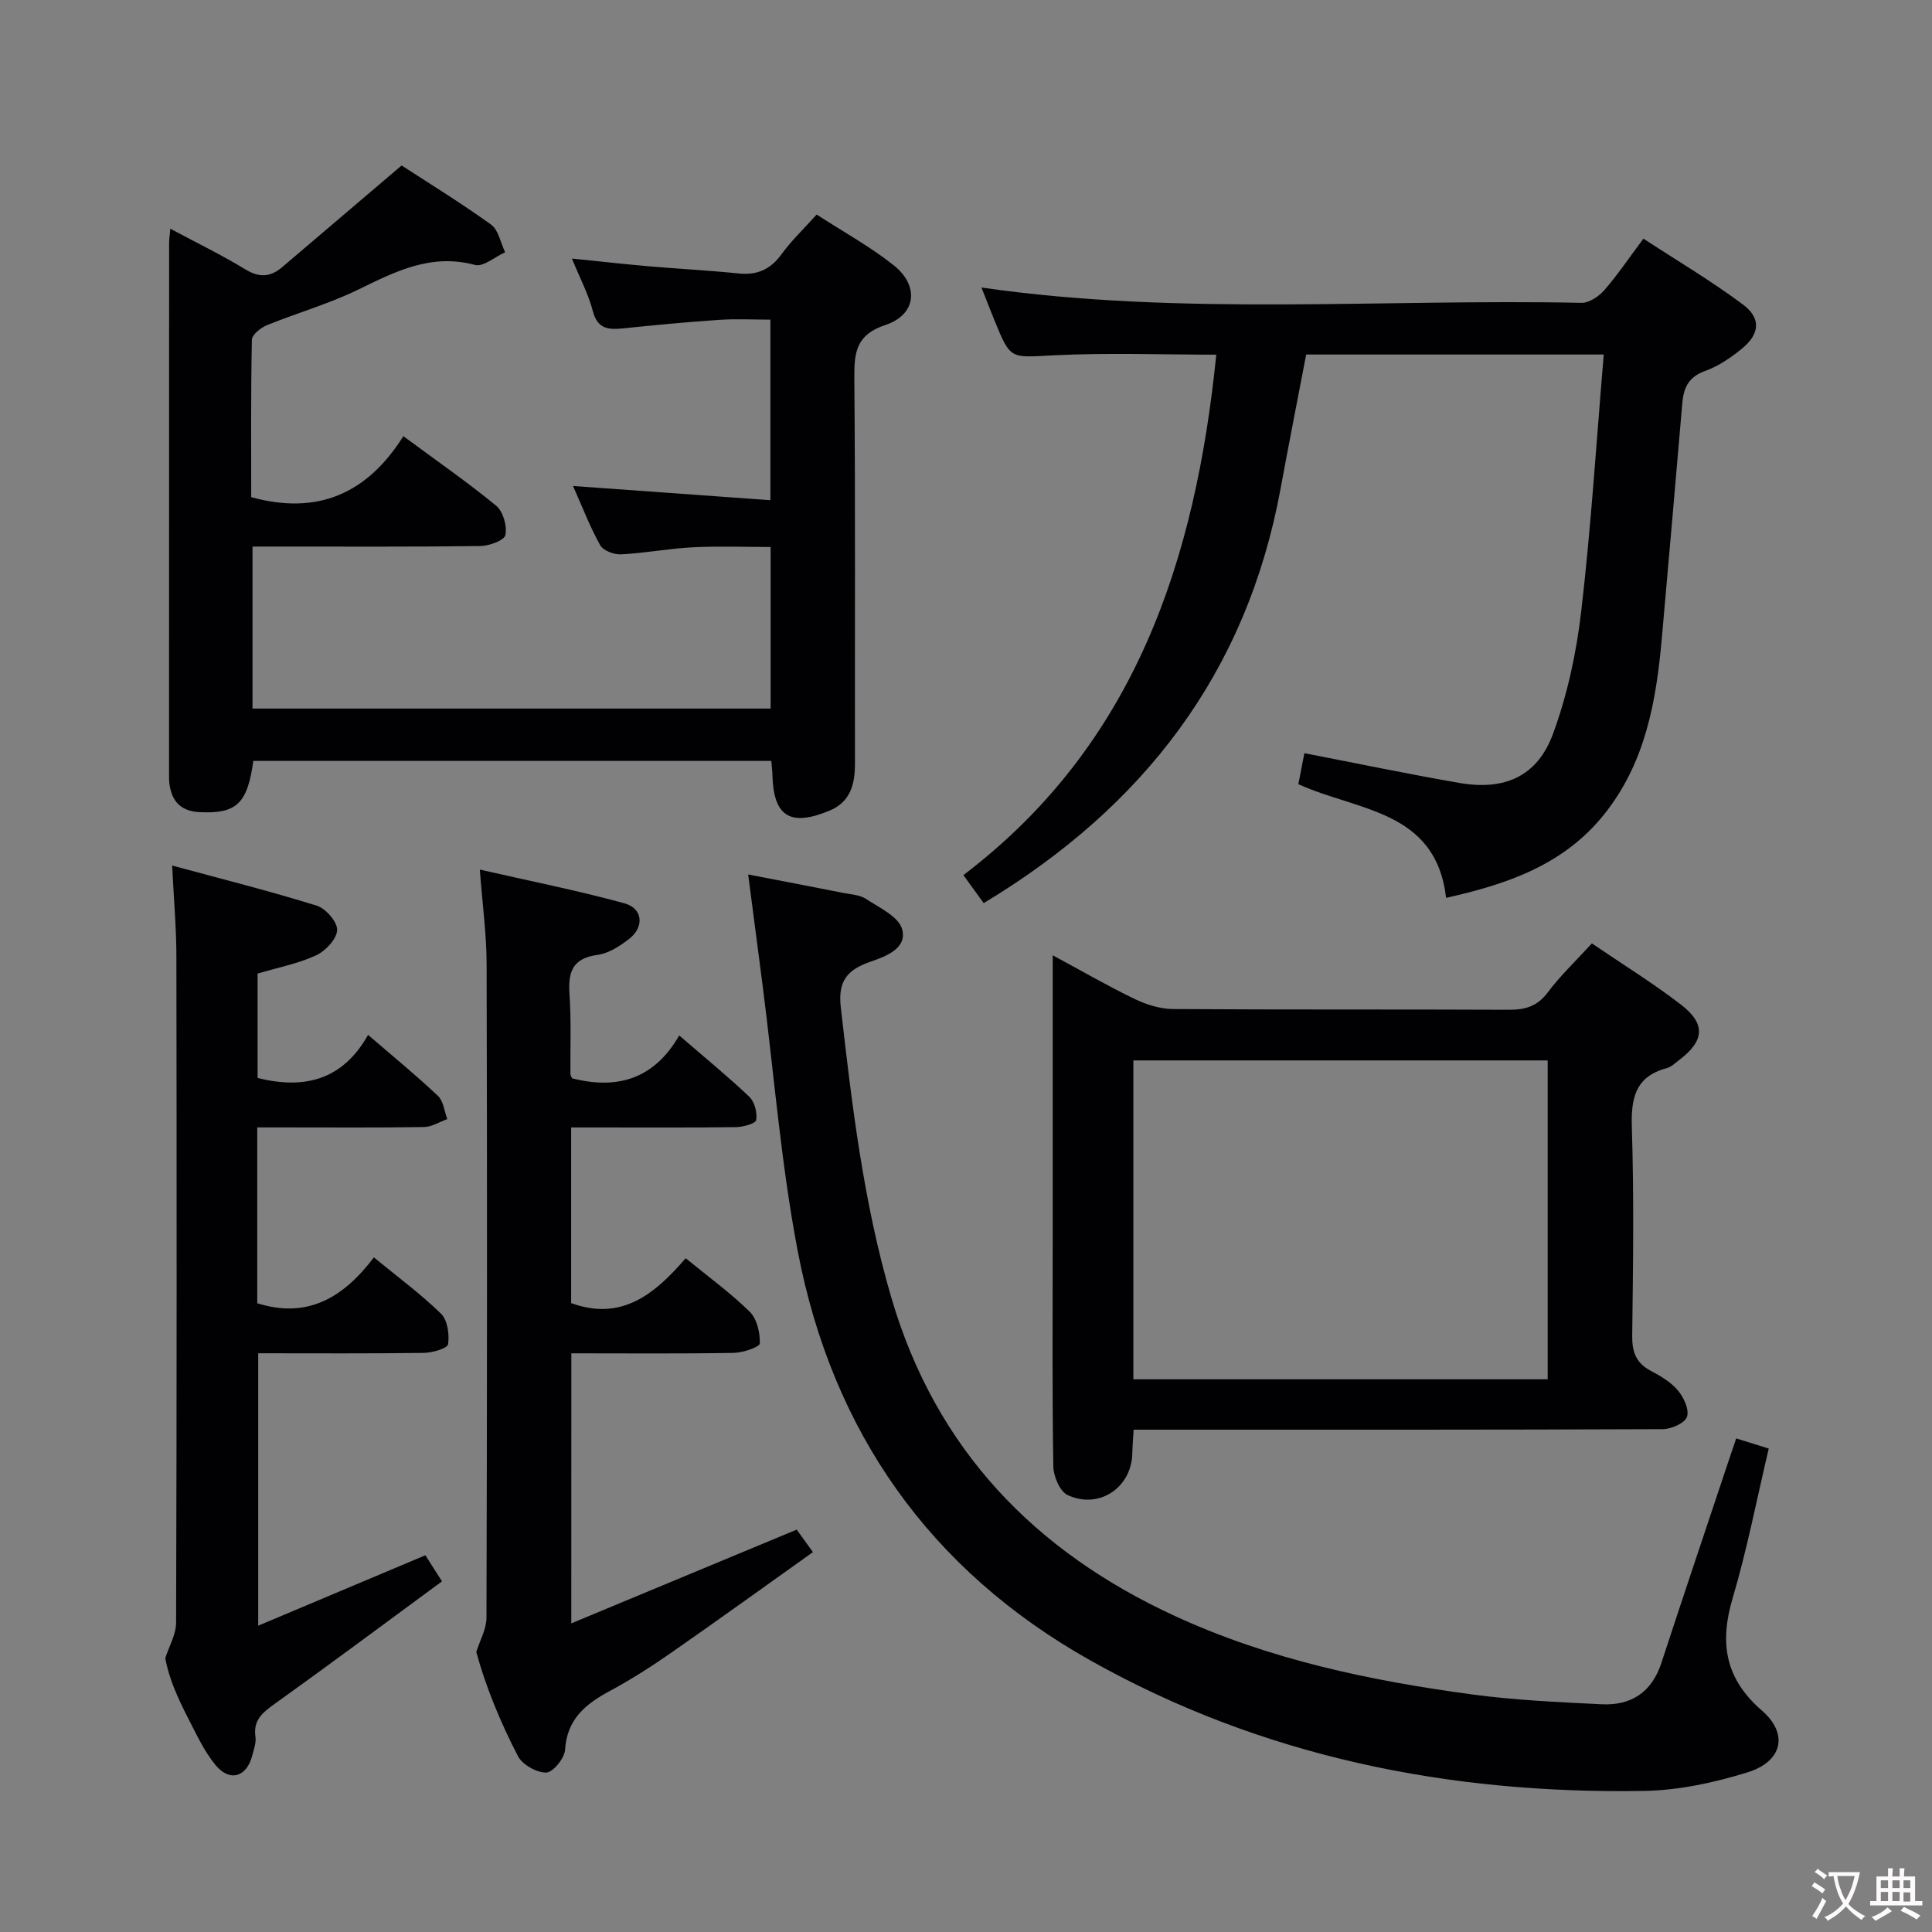 <svg enable-background="new 0 0 400 400" viewBox="0 0 400 400" xmlns="http://www.w3.org/2000/svg"><rect x="0" y="0" width="400" height="400" fill="#808080" stroke="none"/><g fill="#010103"><path d="m35.26 47.35c5.49 2.94 10.68 5.46 15.59 8.45 2.88 1.75 5.18 1.55 7.57-.49 7.92-6.74 15.84-13.48 24.73-21.05 5.32 3.46 12.08 7.61 18.51 12.23 1.55 1.11 1.98 3.79 2.92 5.74-2.1.94-4.52 3.09-6.25 2.62-9.05-2.43-16.39 1.32-24.08 5.07-6.09 2.98-12.71 4.85-19.01 7.42-1.27.52-3.06 1.95-3.09 2.99-.23 10.96-.14 21.92-.14 32.6 13.79 3.8 24.03-.76 31.5-12.62 6.85 5.06 13.25 9.49 19.23 14.41 1.43 1.18 2.28 4.19 1.9 6.05-.23 1.11-3.37 2.26-5.22 2.28-13.83.19-27.66.1-41.5.11-1.8 0-3.59 0-5.64 0v33.54h107.27c0-10.86 0-21.77 0-33.45-5.27 0-10.7-.21-16.11.06-4.96.25-9.89 1.21-14.86 1.46-1.45.08-3.7-.77-4.32-1.89-2.16-3.89-3.76-8.09-5.62-12.26 13.68.98 27.03 1.94 40.86 2.94 0-12.75 0-24.65 0-37.38-3.41 0-7.01-.2-10.58.04-6.63.44-13.24 1.08-19.85 1.76-3.04.31-5.35.2-6.33-3.57-.9-3.48-2.64-6.74-4.33-10.88 5.65.57 10.65 1.14 15.66 1.58 6.29.55 12.6.86 18.88 1.51 3.87.4 6.61-.88 8.9-4.04 2.02-2.78 4.56-5.19 7.23-8.16 5.44 3.53 11 6.58 15.91 10.47 5.4 4.27 4.73 10.26-1.64 12.38-5.95 1.98-6.51 5.45-6.47 10.77.23 26.66.09 53.33.13 80 .01 4.28-.9 7.99-5.27 9.8-8.19 3.39-11.62 1.18-11.82-7.49-.02-.82-.13-1.63-.23-2.81-35.82 0-71.55 0-107.25 0-1.2 8.88-3.51 10.97-11.07 10.61-3.86-.18-5.75-2.15-6.28-5.75-.12-.82-.09-1.66-.09-2.49 0-36.5 0-73 .01-109.5 0-.79.12-1.58.25-3.06z"/><path d="m203.66 186.98c-1.33-1.83-2.57-3.55-4.2-5.8 35.63-27.06 48.06-65.33 52.36-107.75-11.27 0-22.56-.43-33.79.14-8.8.44-8.78.99-12.09-7.13-.93-2.29-1.82-4.59-2.74-6.91 41.36 5.96 82.85 2.3 124.22 3.17 1.58.03 3.59-1.32 4.73-2.62 2.73-3.12 5.05-6.59 8.1-10.67 6.93 4.53 14.03 8.73 20.6 13.63 3.82 2.85 3.5 6.12-.21 9.15-2.29 1.87-4.88 3.64-7.63 4.62-3.43 1.22-4.44 3.5-4.71 6.69-1.39 16.23-2.8 32.45-4.24 48.67-1.16 13.04-3.39 25.72-11.9 36.39-8.41 10.55-20.19 14.52-32.76 17.33-2.13-18.22-18.25-17.93-30.59-23.53.38-1.96.81-4.13 1.25-6.42 10.99 2.13 21.52 4.33 32.11 6.16 9.33 1.62 16.09-1.34 19.34-10.11 3.01-8.14 4.88-16.9 5.88-25.55 2.03-17.48 3.13-35.07 4.65-53.04-20.66 0-40.89 0-61.61 0-1.74 9.1-3.59 18.48-5.32 27.87-7 37.91-28.18 65.7-61.45 85.71z"/><path d="m154.9 181.05c6.94 1.34 13.29 2.55 19.63 3.81 1.63.32 3.48.4 4.78 1.26 2.76 1.82 6.75 3.65 7.46 6.25 1.12 4.06-3.5 5.68-6.63 6.77-4.73 1.65-6.67 3.99-6.07 9.34 2.31 20.3 4.71 40.54 10.49 60.25 9.2 31.32 29.63 52.49 58.81 65.9 19.5 8.97 40.27 13.34 61.37 16.18 8.87 1.2 17.86 1.59 26.81 2.04 6.14.31 10.43-2.46 12.43-8.58 4.54-13.88 9.21-27.72 13.83-41.58.52-1.55 1.05-3.1 1.65-4.88 2.22.69 4.24 1.32 6.74 2.1-2.48 10.48-4.48 20.88-7.48 30.99-2.75 9.27-1.56 16.65 6.05 23.24 5.56 4.81 4.3 10.55-2.95 12.8-6.9 2.14-14.26 3.73-21.44 3.85-40.41.68-79.05-7.04-114.58-26.99-33.34-18.72-53.5-47.44-60.64-84.78-3.48-18.21-4.92-36.82-7.3-55.24-.95-7.34-1.92-14.72-2.96-22.73z"/><path d="m329.58 195.32c6.44 4.39 12.68 8.23 18.45 12.68 5.21 4.01 4.85 7.56-.46 11.53-.8.6-1.58 1.38-2.49 1.62-6.58 1.76-7.42 6.29-7.22 12.39.45 14.32.25 28.66.07 42.99-.04 3.38.79 5.66 3.84 7.28 2.04 1.08 4.18 2.34 5.63 4.07 1.21 1.44 2.38 3.99 1.87 5.46-.45 1.3-3.23 2.54-4.99 2.55-34.66.15-69.32.11-103.98.11-1.79 0-3.57 0-5.59 0-.12 1.98-.25 3.44-.28 4.91-.14 7.05-6.84 11.65-13.37 8.64-1.61-.74-2.95-3.88-2.98-5.94-.25-15.33-.13-30.66-.13-45.99 0-19.66 0-39.32 0-59.84 5.95 3.21 11.34 6.33 16.93 9.03 2.44 1.18 5.3 2.08 7.97 2.1 23.16.16 46.33.04 69.49.15 3.41.02 5.94-.69 8.11-3.59 2.56-3.44 5.73-6.43 9.13-10.15zm-94.93 90.25h85.78c0-22.25 0-44.13 0-66.02-28.78 0-57.16 0-85.78 0z"/><path d="m118.28 336.1c15.8-6.57 30.95-12.87 46.67-19.41.69.96 1.71 2.36 3.36 4.66-9.93 7.06-19.58 14.04-29.36 20.84-4.09 2.85-8.31 5.55-12.69 7.91-5.03 2.7-8.87 5.82-9.27 12.18-.11 1.75-2.51 4.69-3.91 4.71-1.98.04-4.93-1.64-5.85-3.41-3.66-7.06-6.69-14.44-8.62-21.56.73-2.36 2.1-4.71 2.11-7.07.13-45.14.15-90.27.03-135.41-.02-6.11-.86-12.22-1.41-19.5 10.12 2.31 20.12 4.3 29.94 6.98 3.81 1.04 4.16 4.88 1.01 7.34-1.92 1.5-4.27 3.03-6.58 3.34-5.24.7-6.12 3.6-5.8 8.18.38 5.47.14 10.98.19 16.48 0 .3.23.59.35.89 9.26 2.38 16.95.23 22.17-8.87 5.36 4.63 10.11 8.5 14.53 12.71 1.09 1.04 1.66 3.29 1.41 4.81-.12.72-2.72 1.44-4.21 1.46-9.49.13-18.99.07-28.48.07-1.8 0-3.59 0-5.62 0v36.36c10.37 3.8 17.3-1.81 23.71-9.29 4.7 3.85 9.28 7.17 13.26 11.08 1.5 1.47 2.16 4.36 2.09 6.56-.03.75-3.49 1.93-5.4 1.96-11.11.19-22.23.09-33.62.09-.01 18.58-.01 36.67-.01 55.91z"/><path d="m35.64 179.2c10.58 2.87 20.36 5.32 29.96 8.32 1.86.58 4.29 3.39 4.2 5.06-.09 1.86-2.42 4.32-4.37 5.22-3.72 1.72-7.86 2.51-12.1 3.77v21.61c9.7 2.43 17.61.43 22.88-8.92 5.26 4.54 10.03 8.44 14.48 12.65 1.13 1.07 1.31 3.17 1.92 4.79-1.6.57-3.2 1.61-4.81 1.64-9.66.16-19.32.08-28.99.08-1.79 0-3.57 0-5.55 0v36.4c10.35 3.26 17.78-1.09 24.15-9.49 4.9 4.03 9.69 7.55 13.9 11.66 1.35 1.32 1.76 4.28 1.46 6.32-.12.85-3.22 1.76-4.98 1.79-11.31.16-22.62.08-34.33.08v56.4c11.65-4.91 22.9-9.65 34.61-14.58.91 1.42 1.93 3.03 3.44 5.4-11.69 8.6-23.14 17.13-34.74 25.44-2.48 1.78-4.37 3.34-3.88 6.73.18 1.24-.34 2.62-.67 3.91-1.13 4.41-4.62 5.53-7.56 2-2.39-2.88-4.01-6.45-5.75-9.82-2.12-4.12-4.01-8.37-4.69-12.37.78-2.44 2.23-4.88 2.24-7.33.14-45.81.13-91.62.06-137.44.02-6.1-.53-12.19-.88-19.32z"/></g><path d="m377.9 391.2c-.2.3-.4.5-.6.8-.7-.6-1.4-1-2.2-1.5.2-.3.4-.5.5-.8.6.4 1.4.8 2.3 1.5zm-1.8 6.1c-.2-.2-.5-.4-.9-.6.4-.6.8-1.2 1.2-1.9s.7-1.3.9-1.9c.3.3.5.5.8.7-.7 1.3-1.4 2.6-2 3.7zm2.2-9c-.3.3-.5.5-.6.8-.6-.6-1.3-1.1-2-1.5.3-.3.5-.5.6-.7.6.5 1.3.9 2 1.4zm.3.2v-.9h2 4.5c-.3 1.3-.6 2.5-1 3.6s-.9 2.1-1.4 3c.4.5 1 1 1.6 1.4s1.2.8 1.9 1.1c-.3.2-.5.4-.8.8-.4-.3-1-.7-1.6-1.2s-1.2-1.1-1.6-1.6c-.5.6-1.1 1.1-1.7 1.6s-1.4.9-2.1 1.4c-.1-.3-.3-.5-.7-.8.6-.2 1.2-.5 1.9-1s1.4-1.1 2-1.8c-.5-.8-.9-1.6-1.2-2.5s-.6-2-.8-3.2c-.4.1-.7.1-1 .1zm2.5 2.7c.3 1 .7 1.7 1 2.2.3-.5.6-1.1 1-2s.6-1.9.9-3h-3.2-.4c.1.9.3 1.8.7 2.8z" fill="#fcfafa"/><path d="m396.5 388.5v1.5 3.6h1.5v.9c-.4 0-1 0-1.7 0h-7.9c-.5 0-.9 0-1.2 0v-.9h1.3v-3.5c0-.7 0-1.2 0-1.6h2.4c0-.8 0-1.4 0-1.7h1c0 .3-.1.8-.1 1.7h1.5c0-.8 0-1.4 0-1.7h1c0 .3-.1.9-.1 1.7zm-8.2 9.2c-.2-.3-.5-.5-.8-.8.8-.3 1.4-.6 1.9-.9s1-.7 1.4-1.1c.3.3.6.5.9.8-1.6 1-2.8 1.6-3.4 2zm2.6-6.8v-1.6h-1.5v1.6zm0 2.7v-1.9h-1.5v1.9zm2.4-2.7v-1.6h-1.5v1.6zm0 2.7v-1.9h-1.5v1.9zm.2 2 .7-.8c.4.2.9.5 1.6.8s1.3.7 1.8 1c-.3.3-.5.5-.8.8-.4-.3-1.5-1-3.3-1.8zm2-4.7v-1.6h-1.4v1.6zm0 2.8v-1.9h-1.4v1.9z" fill="#fcfafa"/></svg>